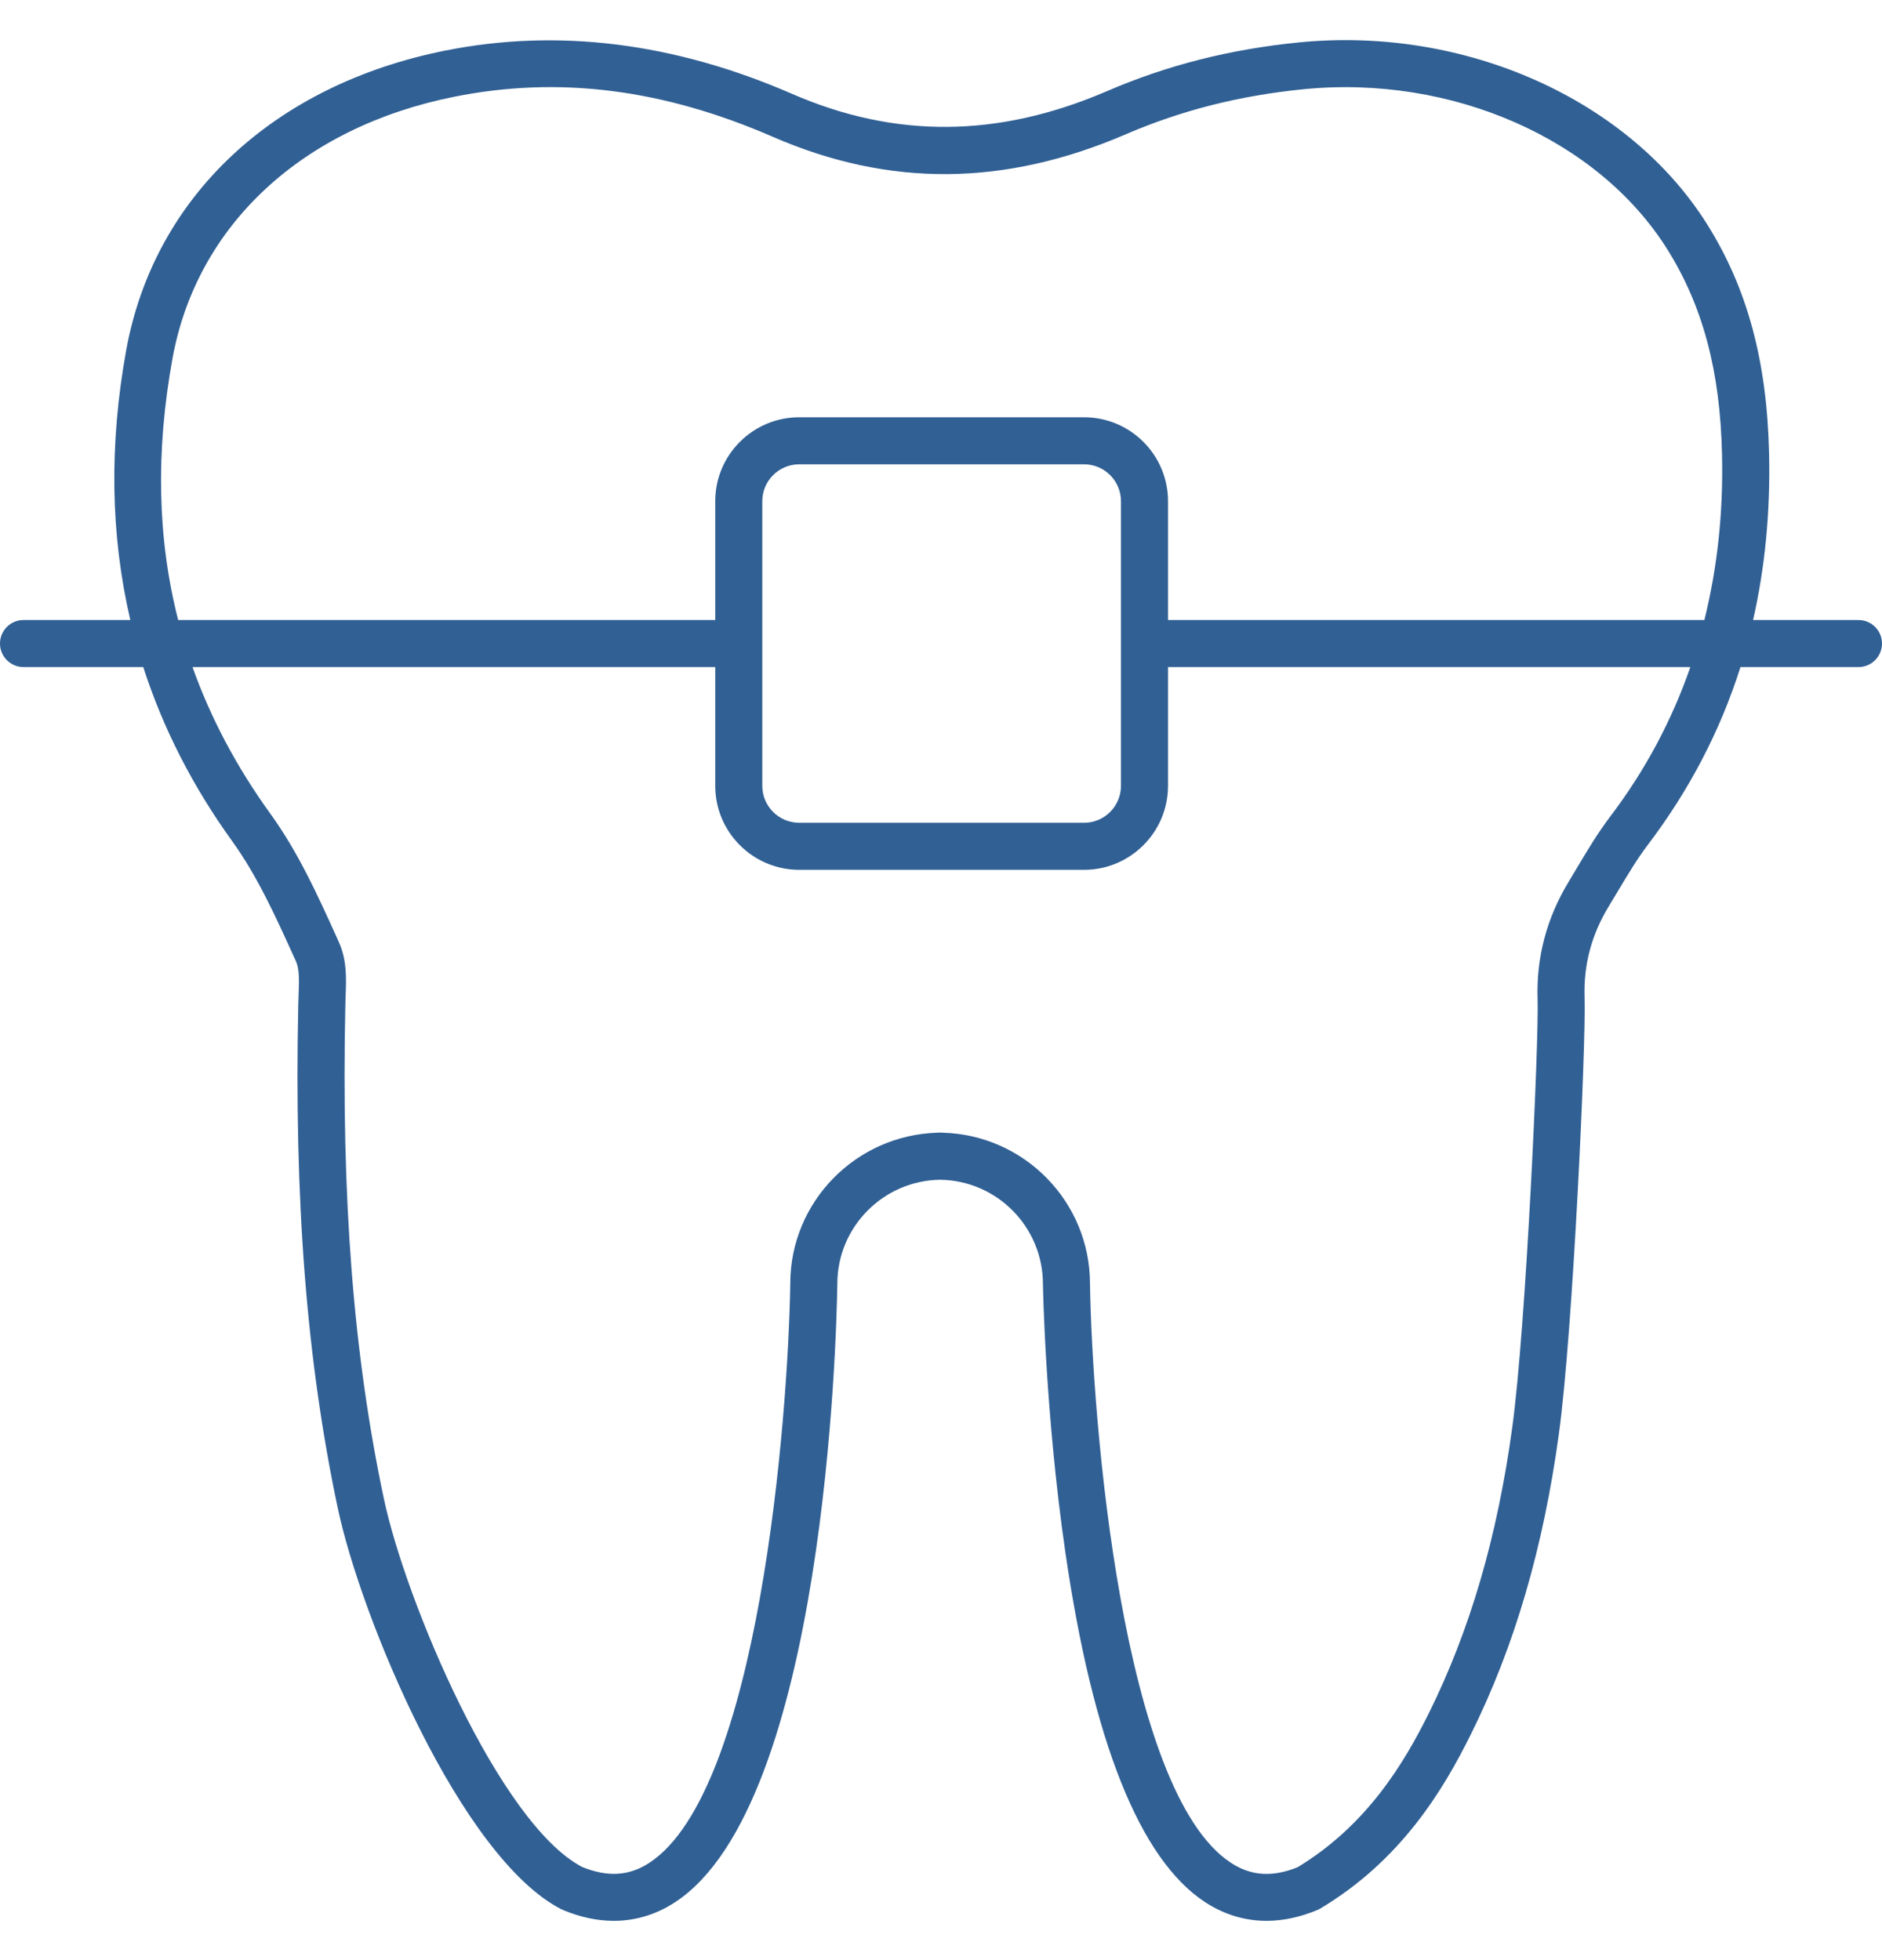 <svg width="24" height="25" viewBox="0 0 24 25" fill="none" xmlns="http://www.w3.org/2000/svg">
<path d="M23.7 7.908H22.356C22.507 7.242 22.577 6.537 22.56 5.787C22.534 4.608 22.283 3.677 21.769 2.859C20.767 1.264 18.678 0.331 16.564 0.541C15.687 0.628 14.885 0.831 14.113 1.164C12.73 1.759 11.416 1.77 10.098 1.196C8.597 0.543 7.11 0.358 5.674 0.646C3.485 1.085 1.966 2.512 1.61 4.463C1.39 5.674 1.409 6.824 1.662 7.908H0.3C0.134 7.908 0 8.042 0 8.208C0 8.373 0.134 8.508 0.3 8.508H1.827C2.078 9.287 2.456 10.029 2.962 10.73C3.279 11.17 3.511 11.681 3.735 12.175L3.775 12.263C3.821 12.364 3.814 12.526 3.808 12.682L3.804 12.805C3.75 15.31 3.909 17.352 4.307 19.233C4.601 20.627 5.875 23.698 7.162 24.353C7.165 24.354 7.169 24.354 7.173 24.356C7.176 24.357 7.179 24.361 7.182 24.362C7.402 24.453 7.618 24.499 7.827 24.499C8.104 24.499 8.369 24.419 8.611 24.26C10.517 23.011 10.668 17.054 10.678 16.374C10.678 15.648 11.265 15.057 11.989 15.047C12.714 15.057 13.3 15.648 13.3 16.379C13.3 16.395 13.329 18.027 13.584 19.785C13.934 22.208 14.534 23.714 15.367 24.26C15.61 24.419 15.874 24.499 16.152 24.499C16.361 24.499 16.577 24.453 16.796 24.362C16.81 24.357 16.822 24.35 16.835 24.343C17.866 23.728 18.404 22.832 18.757 22.12C19.313 21.001 19.68 19.747 19.88 18.285C20.059 16.978 20.227 13.297 20.207 12.727C20.193 12.306 20.294 11.924 20.517 11.557L20.632 11.366C20.756 11.158 20.873 10.962 21.011 10.779C21.545 10.075 21.937 9.321 22.195 8.508H23.7C23.866 8.508 24 8.373 24 8.208C24 8.042 23.866 7.908 23.7 7.908ZM2.2 4.57C2.51 2.871 3.853 1.623 5.792 1.234C7.124 0.967 8.453 1.134 9.858 1.746C11.337 2.389 12.806 2.379 14.351 1.715C15.065 1.407 15.808 1.219 16.623 1.138C18.513 0.951 20.378 1.771 21.261 3.178C21.715 3.901 21.937 4.734 21.96 5.8C21.977 6.551 21.898 7.249 21.735 7.908H14.895V6.393C14.895 5.802 14.415 5.322 13.825 5.322H10.192C9.601 5.322 9.121 5.802 9.121 6.393V7.908H2.272C2.007 6.87 1.983 5.764 2.2 4.57ZM14.295 6.393V10.023C14.295 10.282 14.084 10.494 13.825 10.494H10.192C9.932 10.494 9.721 10.282 9.721 10.023V6.393C9.721 6.133 9.932 5.922 10.192 5.922H13.825C14.084 5.922 14.295 6.133 14.295 6.393ZM20.533 10.416C20.374 10.626 20.243 10.846 20.116 11.059L20.005 11.245C19.723 11.709 19.59 12.214 19.608 12.747C19.626 13.264 19.46 16.931 19.285 18.204C19.095 19.6 18.746 20.793 18.22 21.853C17.905 22.487 17.431 23.281 16.546 23.816C16.224 23.945 15.953 23.927 15.696 23.758C14.307 22.848 13.929 18.115 13.9 16.374C13.9 15.327 13.062 14.474 12.021 14.447C12.016 14.447 12.013 14.445 12.008 14.445C12.002 14.445 11.996 14.446 11.989 14.446C11.983 14.446 11.977 14.445 11.971 14.445C11.966 14.445 11.963 14.447 11.958 14.447C10.917 14.474 10.078 15.327 10.078 16.369C10.05 18.115 9.673 22.847 8.282 23.758C8.023 23.928 7.75 23.944 7.424 23.812C6.368 23.261 5.17 20.419 4.894 19.109C4.506 17.275 4.351 15.276 4.404 12.818L4.407 12.706C4.416 12.491 4.426 12.246 4.321 12.015L4.282 11.928C4.045 11.406 3.801 10.867 3.448 10.379C3.015 9.779 2.686 9.157 2.455 8.508H9.121V10.023C9.121 10.613 9.601 11.094 10.192 11.094H13.825C14.415 11.094 14.895 10.613 14.895 10.023V8.508H21.556C21.32 9.187 20.983 9.823 20.533 10.416Z" fill="#316094"/>
</svg>
